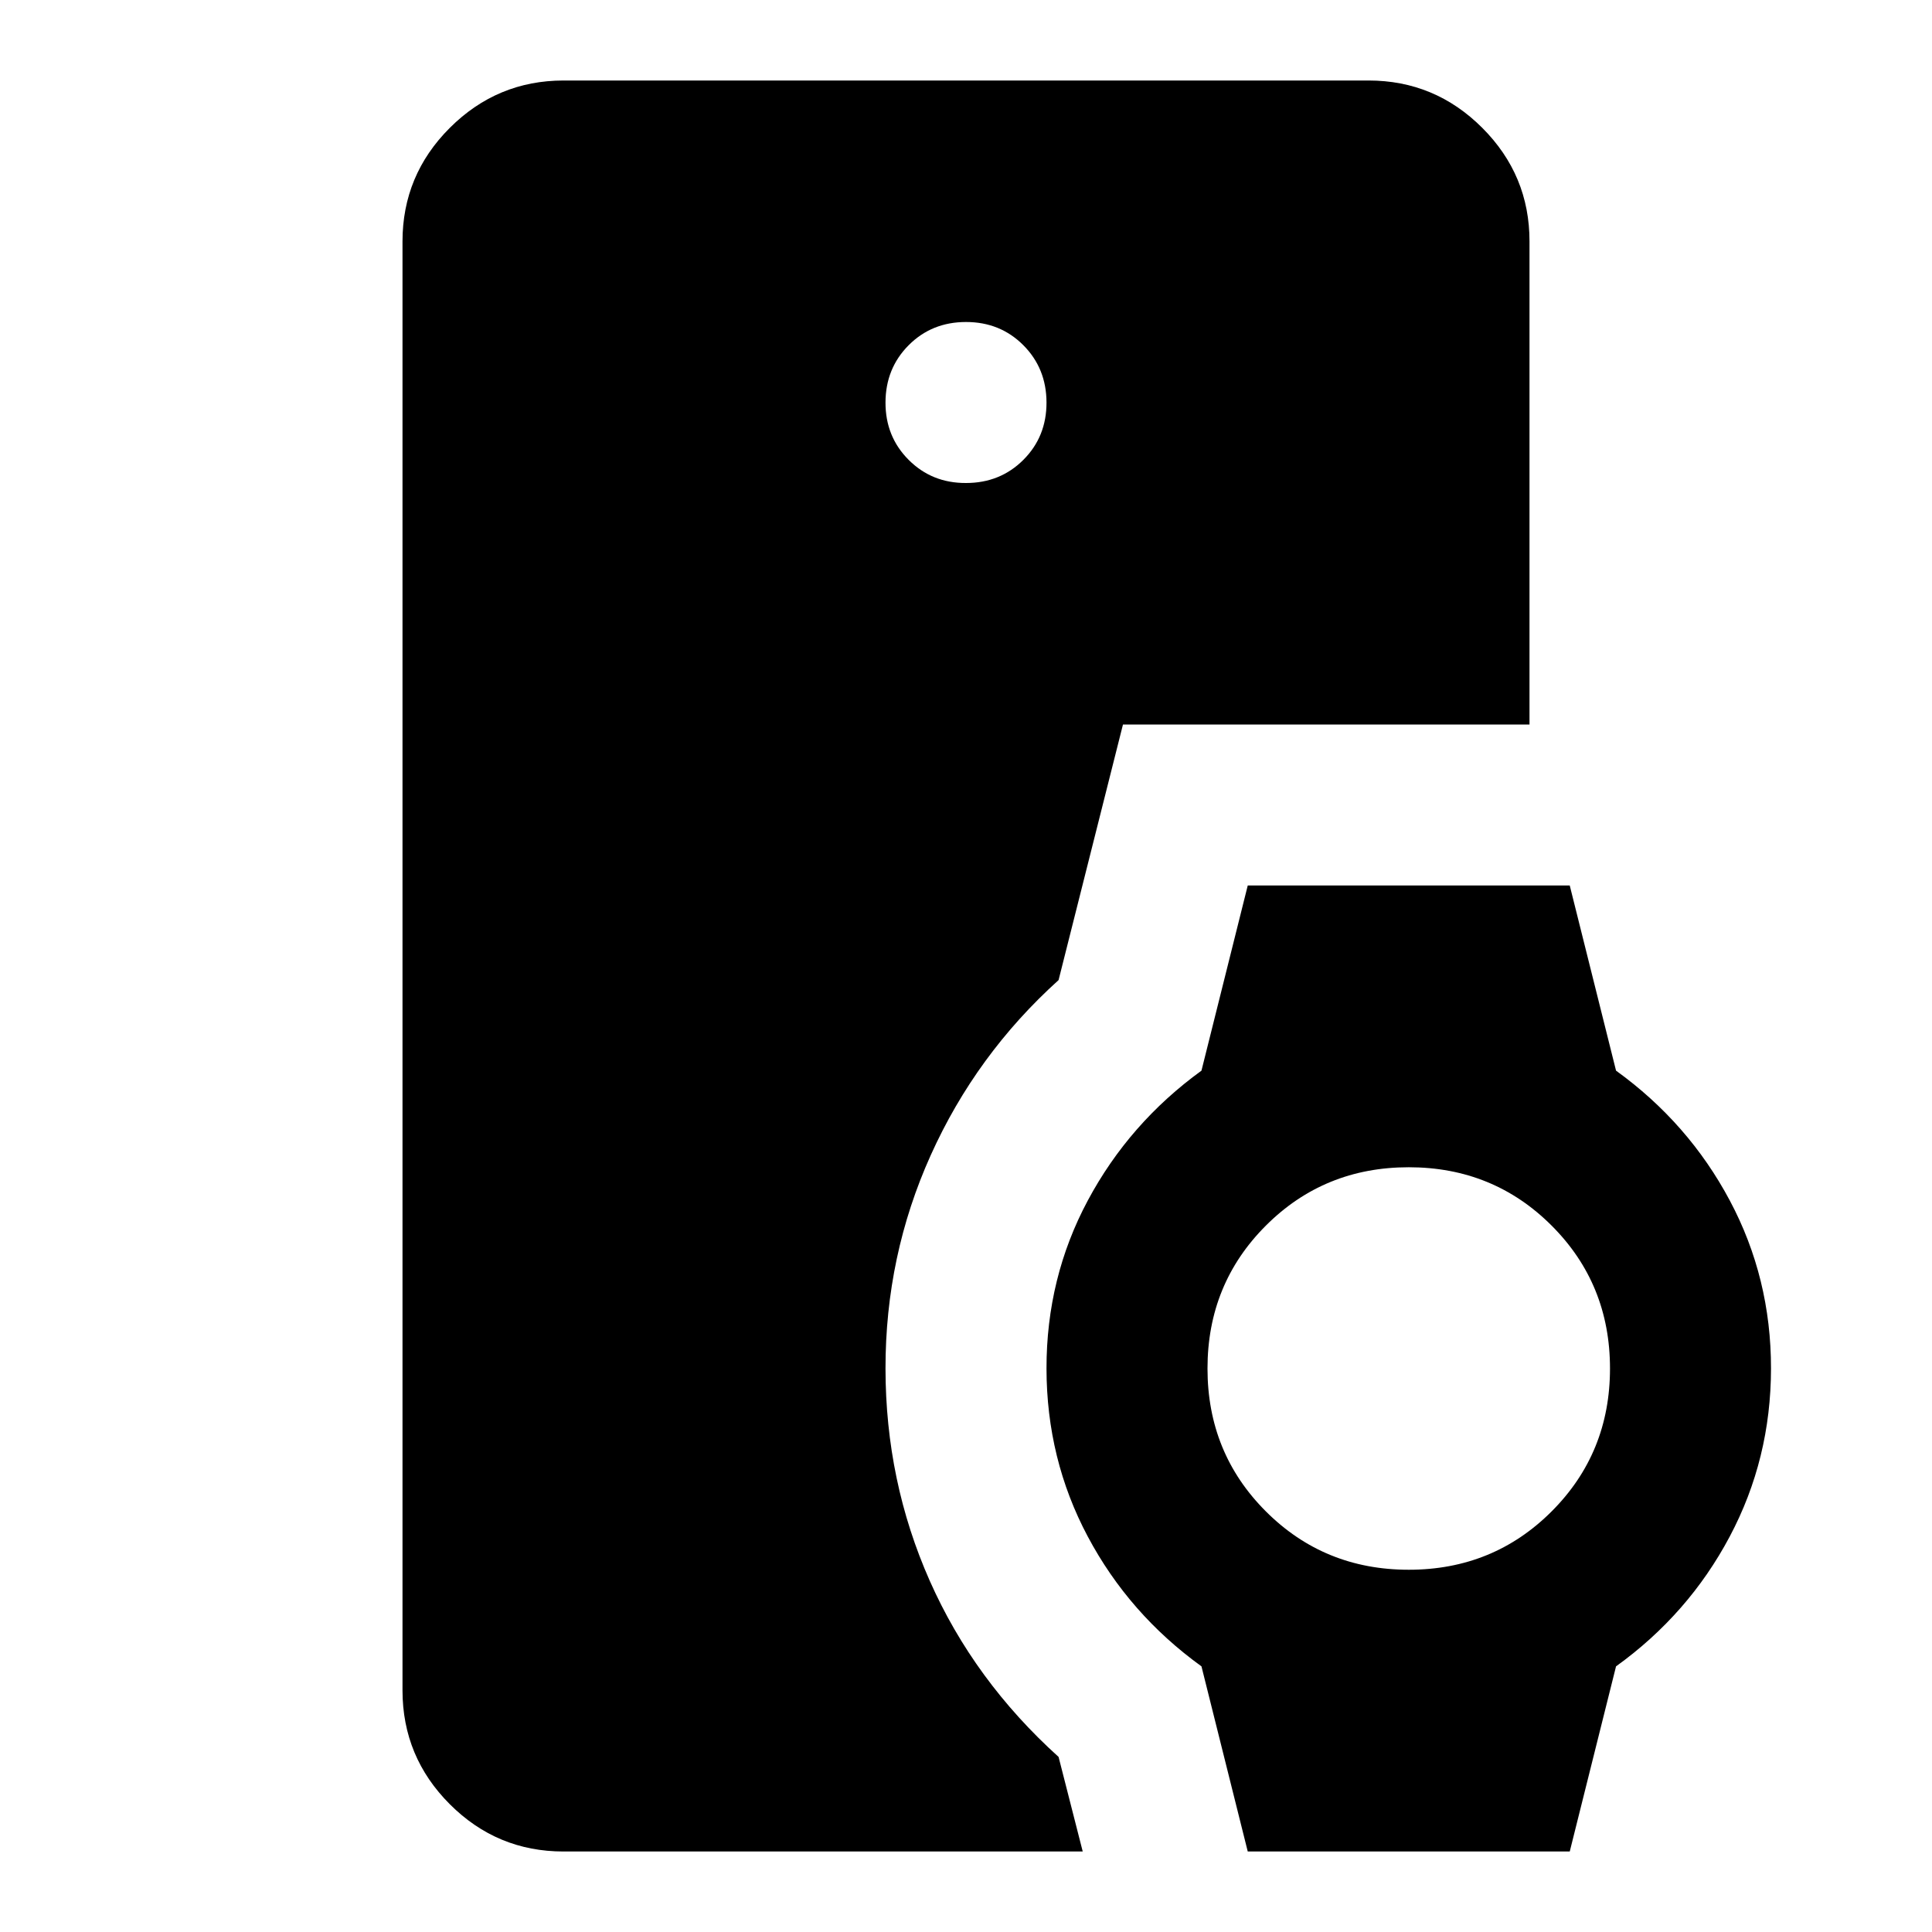 <svg xmlns="http://www.w3.org/2000/svg" viewBox="0 0 24 24" width="24" height="24"><path fill="currentColor" d="M7 23q-.825 0-1.412-.587T5 21V3q0-.825.588-1.412T7 1h10q.825 0 1.413.588T19 3v6h-5.05l-.8 3.175q-1.025.925-1.588 2.175T11 17t.55 2.638t1.6 2.187l.3 1.175zm8.5 0l-.575-2.3q-.9-.65-1.412-1.612T13 17t.513-2.087t1.412-1.613L15.5 11h4l.575 2.3q.9.65 1.413 1.613T22 17t-.513 2.088t-1.412 1.612L19.5 23zm2-3.5q1.05 0 1.775-.725T20 17t-.725-1.775T17.5 14.5t-1.775.725T15 17t.725 1.775t1.775.725M12 6q.425 0 .713-.288T13 5t-.288-.712T12 4t-.712.288T11 5t.288.713T12 6"/></svg>